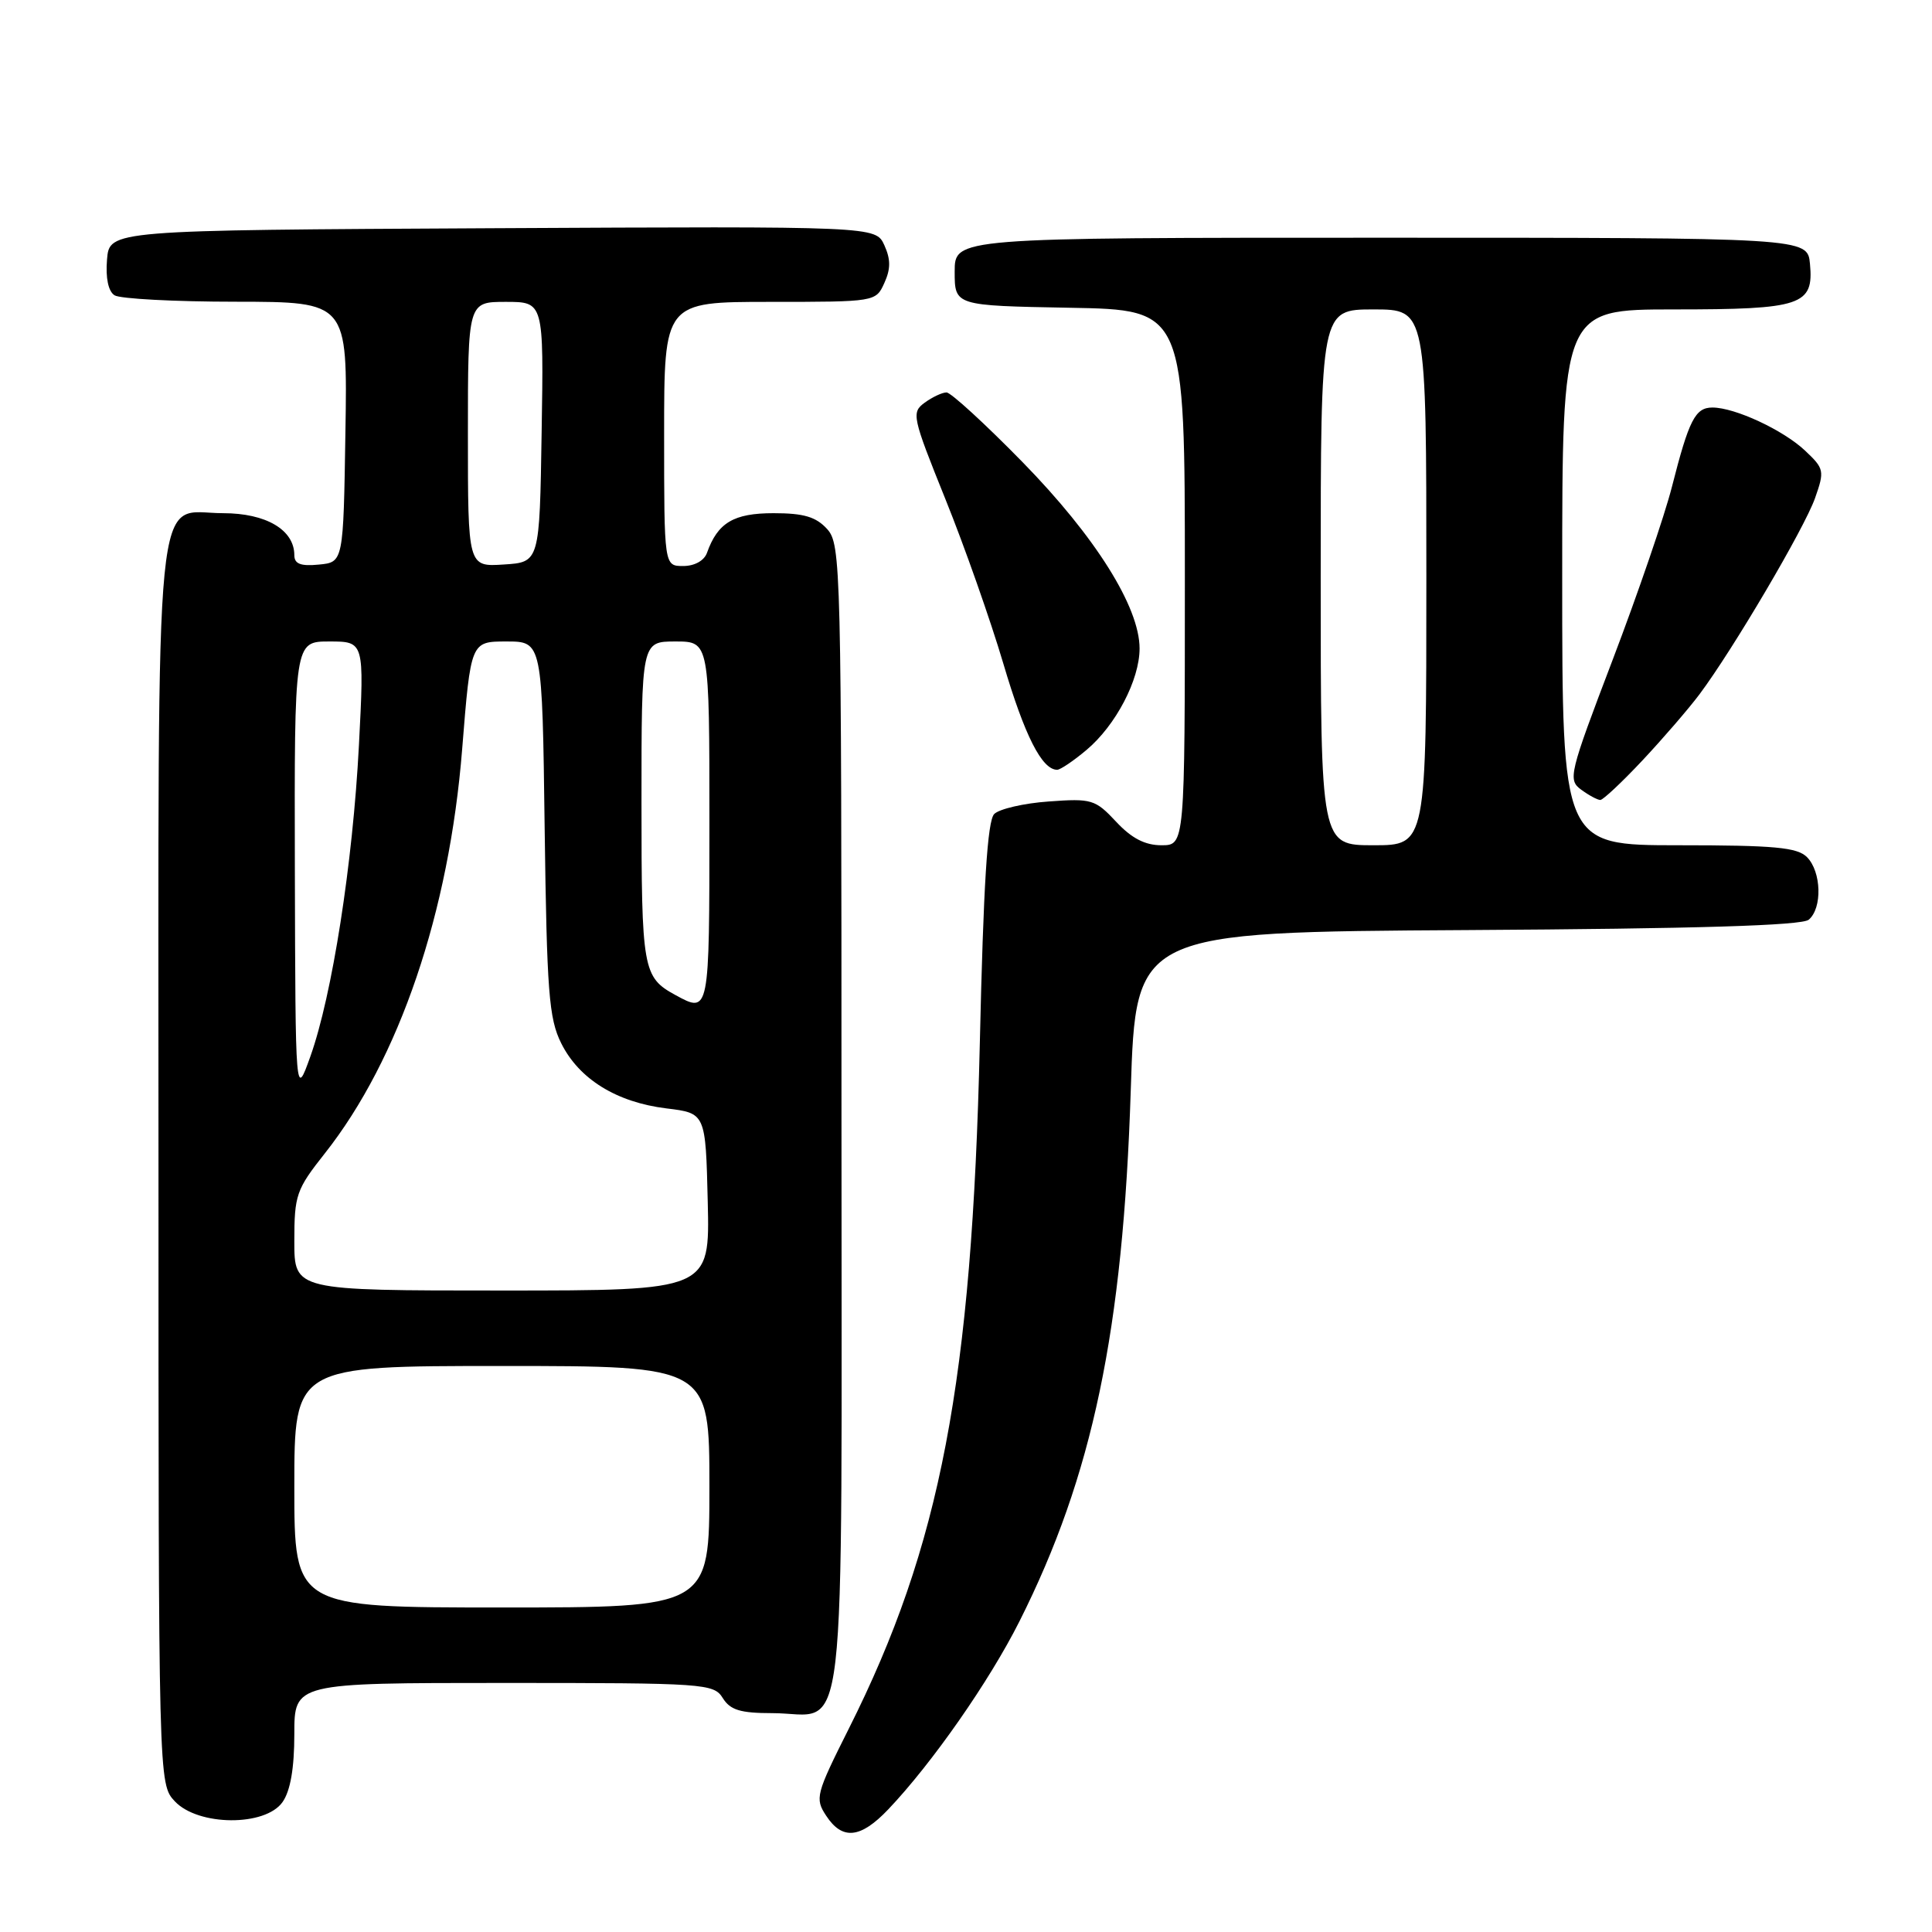 <?xml version="1.0" encoding="UTF-8" standalone="no"?>
<!DOCTYPE svg PUBLIC "-//W3C//DTD SVG 1.1//EN" "http://www.w3.org/Graphics/SVG/1.1/DTD/svg11.dtd" >
<svg xmlns="http://www.w3.org/2000/svg" xmlns:xlink="http://www.w3.org/1999/xlink" version="1.1" viewBox="0 0 256 256">
 <g >
 <path fill="currentColor"
d=" M 117.70 239.75 C 123.50 233.65 131.09 222.78 135.08 214.84 C 144.78 195.56 148.81 176.31 149.83 144.50 C 150.50 123.50 150.50 123.50 194.41 123.24 C 224.80 123.06 238.73 122.64 239.66 121.87 C 241.49 120.35 241.35 115.49 239.43 113.57 C 238.14 112.28 235.12 112.00 222.43 112.00 C 207.00 112.00 207.00 112.00 207.00 76.50 C 207.00 41.00 207.00 41.00 221.81 41.00 C 238.75 41.00 240.35 40.46 239.83 34.96 C 239.50 31.50 239.50 31.50 183.00 31.50 C 126.50 31.50 126.50 31.50 126.50 36.00 C 126.50 40.50 126.50 40.50 141.75 40.78 C 157.00 41.05 157.00 41.05 157.00 76.53 C 157.00 112.00 157.00 112.00 153.90 112.00 C 151.72 112.00 149.94 111.08 147.89 108.88 C 145.13 105.93 144.65 105.78 138.97 106.20 C 135.67 106.43 132.41 107.19 131.74 107.86 C 130.84 108.76 130.31 117.24 129.83 138.30 C 128.79 183.05 124.63 204.85 112.48 229.04 C 108.11 237.75 107.96 238.30 109.47 240.59 C 111.61 243.86 114.02 243.62 117.70 239.75 Z  M 37.44 238.78 C 38.48 237.30 39.00 234.29 39.00 229.78 C 39.00 223.00 39.00 223.00 66.76 223.00 C 93.44 223.00 94.57 223.08 95.77 225.00 C 96.76 226.59 98.10 227.00 102.32 227.00 C 112.42 227.00 111.50 234.87 111.50 148.19 C 111.50 74.88 111.43 72.14 109.60 70.10 C 108.12 68.48 106.51 68.00 102.50 68.00 C 97.21 68.00 95.10 69.26 93.68 73.25 C 93.31 74.29 92.04 75.00 90.53 75.00 C 88.00 75.00 88.00 75.00 88.00 57.50 C 88.00 40.00 88.00 40.00 102.02 40.00 C 116.01 40.00 116.05 39.99 117.18 37.50 C 118.03 35.63 118.03 34.37 117.18 32.49 C 116.03 29.98 116.03 29.98 65.27 30.24 C 14.50 30.50 14.50 30.50 14.18 34.40 C 13.98 36.84 14.35 38.61 15.18 39.13 C 15.91 39.59 23.15 39.98 31.27 39.98 C 46.05 40.00 46.05 40.00 45.77 57.25 C 45.50 74.50 45.50 74.50 42.25 74.81 C 39.84 75.05 39.00 74.72 39.00 73.56 C 39.00 70.21 35.26 68.00 29.56 68.00 C 20.29 68.00 21.00 60.79 21.00 154.41 C 21.00 236.37 21.00 236.37 23.17 238.69 C 26.27 241.98 35.16 242.04 37.44 238.78 Z  M 217.64 100.75 C 220.35 97.86 223.75 93.92 225.19 92.00 C 229.63 86.07 239.09 70.00 240.50 66.01 C 241.78 62.38 241.72 62.10 239.17 59.70 C 236.28 56.98 229.88 54.00 226.91 54.00 C 224.63 54.00 223.80 55.62 221.54 64.50 C 220.56 68.35 217.03 78.65 213.70 87.39 C 207.91 102.58 207.73 103.33 209.52 104.64 C 210.54 105.39 211.68 106.00 212.05 106.00 C 212.41 106.00 214.93 103.64 217.64 100.75 Z  M 143.97 99.37 C 147.85 96.11 151.00 90.08 151.00 85.93 C 151.00 80.43 145.14 71.10 135.51 61.25 C 130.53 56.16 125.99 52.00 125.42 52.00 C 124.85 52.00 123.55 52.61 122.52 53.36 C 120.75 54.66 120.87 55.21 125.26 66.11 C 127.79 72.37 131.25 82.20 132.95 87.94 C 135.77 97.48 138.06 102.00 140.08 102.00 C 140.50 102.00 142.25 100.82 143.97 99.37 Z  M 175.00 76.50 C 175.00 41.00 175.00 41.00 182.00 41.00 C 189.00 41.00 189.00 41.00 189.00 76.50 C 189.00 112.00 189.00 112.00 182.00 112.00 C 175.00 112.00 175.00 112.00 175.00 76.50 Z  M 39.00 197.00 C 39.00 181.00 39.00 181.00 66.50 181.00 C 94.00 181.00 94.00 181.00 94.00 197.00 C 94.00 213.00 94.00 213.00 66.50 213.00 C 39.00 213.00 39.00 213.00 39.00 197.00 Z  M 39.00 164.47 C 39.00 158.35 39.25 157.62 43.04 152.83 C 52.90 140.35 59.52 120.87 61.24 99.25 C 62.38 85.00 62.38 85.00 67.11 85.00 C 71.85 85.00 71.85 85.00 72.17 109.75 C 72.46 131.44 72.73 134.96 74.36 138.23 C 76.72 142.98 81.69 146.06 88.31 146.87 C 93.50 147.50 93.50 147.50 93.78 159.25 C 94.06 171.00 94.06 171.00 66.53 171.00 C 39.00 171.00 39.00 171.00 39.00 164.47 Z  M 39.07 115.25 C 39.00 85.00 39.00 85.00 43.63 85.00 C 48.27 85.00 48.27 85.00 47.56 98.75 C 46.75 114.39 44.01 131.91 41.12 140.00 C 39.15 145.50 39.15 145.50 39.07 115.25 Z  M 89.50 131.85 C 85.17 129.48 85.00 128.52 85.00 106.31 C 85.00 85.00 85.00 85.00 89.50 85.00 C 94.00 85.00 94.00 85.00 94.00 109.00 C 94.00 134.31 94.00 134.31 89.50 131.85 Z  M 62.00 57.55 C 62.00 40.00 62.00 40.00 67.02 40.00 C 72.05 40.00 72.05 40.00 71.77 57.25 C 71.50 74.50 71.50 74.50 66.75 74.80 C 62.00 75.11 62.00 75.11 62.00 57.55 Z "/>
</g>
</svg>